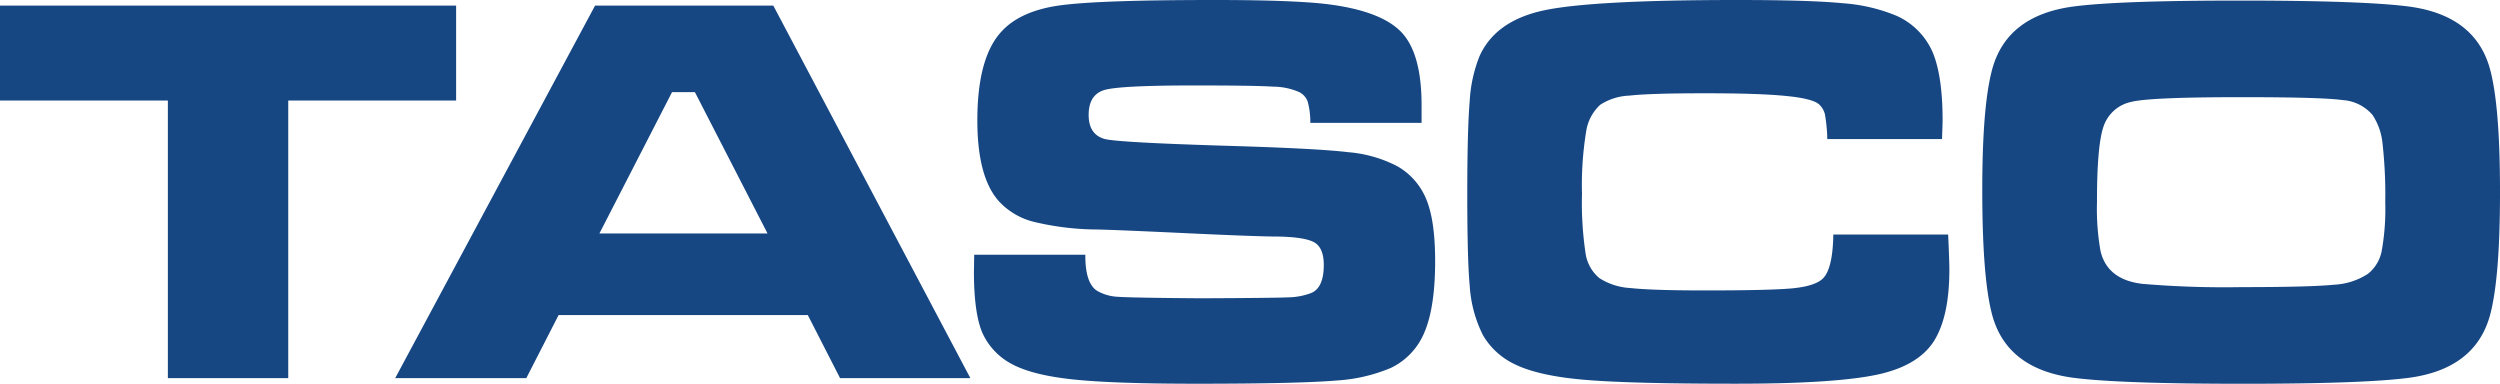 <svg xmlns="http://www.w3.org/2000/svg" width="430.807" height="66.128" viewBox="0 0 430.807 66.128">
  <g id="Grupo_293" data-name="Grupo 293" transform="translate(-1431 184.125)">
    <path id="Color_Overlay" data-name="Color Overlay" d="M357.288,65.1q-11.373-1.515-13.946-10.668-1.752-6.307-1.751-21.723,0-14.656,1.751-20.92,2.582-9.146,13.946-10.668Q365.128.088,386.2.1q21.011,0,28.91,1.026,11.374,1.515,13.945,10.668,1.754,6.305,1.753,21.289,0,15.04-1.753,21.354-2.582,9.144-13.945,10.668-7.889,1.033-28.716,1.025Q365.184,66.128,357.288,65.1ZM367.3,17.551a6.42,6.42,0,0,0-4.805,4.22q-1.145,3.272-1.136,13.01a41.82,41.82,0,0,0,.617,8.518c.795,3.273,3.181,5.135,7.192,5.615a168.172,168.172,0,0,0,17.175.563c7.952,0,13.262-.144,15.891-.417a11.684,11.684,0,0,0,5.844-1.894,6.655,6.655,0,0,0,2.337-3.882,40.563,40.563,0,0,0,.617-8.407,79.43,79.43,0,0,0-.47-10.171,10.794,10.794,0,0,0-1.72-4.894,7.393,7.393,0,0,0-5.18-2.567c-2.419-.338-8.213-.5-17.418-.5Q370.494,16.748,367.3,17.551ZM272.763,65.423c-5.259-.464-9.205-1.379-11.883-2.727a12.535,12.535,0,0,1-5.325-4.925,21.9,21.9,0,0,1-2.288-8.518c-.275-2.9-.422-8.182-.422-15.786q0-11.141.422-16.075a24.374,24.374,0,0,1,1.672-7.669q2.7-6.088,10.99-7.91Q274.208.007,299.353,0q12.564,0,18.262.561a29.642,29.642,0,0,1,9.106,2.119,12.2,12.2,0,0,1,6.233,6.129q1.8,4.066,1.8,11.967c0,.274-.031,1.347-.1,3.193H314.887a29.129,29.129,0,0,0-.406-4.252,3.418,3.418,0,0,0-1.073-1.779c-.762-.643-2.693-1.123-5.761-1.412q-4.626-.458-13.994-.451-9.276,0-12.856.4a9.977,9.977,0,0,0-5.033,1.573,7.8,7.8,0,0,0-2.451,4.733,56.926,56.926,0,0,0-.7,10.6,58.728,58.728,0,0,0,.617,10.267,6.776,6.776,0,0,0,2.388,4.284,10.937,10.937,0,0,0,5.307,1.7c2.419.272,6.72.416,12.873.416q11.369,0,15.162-.369,3.772-.386,5.114-1.637,1.751-1.636,1.85-7.621h19.787c.147,3.129.211,5.15.211,6.048q0,7.412-2.24,11.583c-1.639,3.129-4.87,5.263-9.659,6.385s-13.069,1.684-24.837,1.684Q280.635,66.128,272.763,65.423Zm-87.951-.048q-6.988-.748-10.519-2.68a11.322,11.322,0,0,1-5.064-5.47q-1.388-3.395-1.4-10.317l.049-3.016h19.154c-.033,3.193.617,5.263,1.948,6.178a7.87,7.87,0,0,0,3.686,1.074q2.264.17,14.22.258,12.539-.052,15.063-.161a11.8,11.8,0,0,0,3.978-.74c1.461-.592,2.191-2.212,2.191-4.844,0-1.909-.519-3.192-1.542-3.834-1.039-.64-3.133-.994-6.3-1.058-2.436,0-7.614-.193-15.5-.562q-12.126-.576-15.778-.656A47.456,47.456,0,0,1,178.044,38.2a12.141,12.141,0,0,1-5.975-3.593c-2.434-2.776-3.651-7.381-3.651-13.845q0-10.878,4.187-15.355c2.126-2.309,5.389-3.8,9.789-4.443Q189.016,0,209.258,0q14.32,0,20.114.8,8.935,1.228,12.271,4.909,3.337,3.707,3.328,12.451v3.014H225.8a13.764,13.764,0,0,0-.454-3.672,3.028,3.028,0,0,0-1.4-1.605,11.3,11.3,0,0,0-4.528-.963c-2.144-.144-6.722-.208-13.7-.208-8.392,0-13.522.257-15.356.769-1.835.53-2.761,1.96-2.761,4.316,0,2.247.925,3.626,2.761,4.139q2.288.6,20.957,1.171,15.728.458,21.037,1.107a22.25,22.25,0,0,1,8.44,2.422,11.576,11.576,0,0,1,5.033,5.809q1.486,3.68,1.478,10.6,0,9.072-2.467,13.492A11.709,11.709,0,0,1,239.68,63.4a28.426,28.426,0,0,1-9.3,2.165q-6.431.553-23.928.561Q191.817,66.128,184.812,65.375Zm-40.046-.21L139.2,54.29H96.261L90.693,65.165H68.1L102.544.963h30.713l33.96,64.2Zm-41.475-24.93h28.976L119.75,15.882h-3.945ZM28.927,65.165V17.327H0V.963H78.6V17.327H49.672V65.165Z" transform="translate(1431 -184.125)" fill="#164783"/>
  </g>
</svg>
